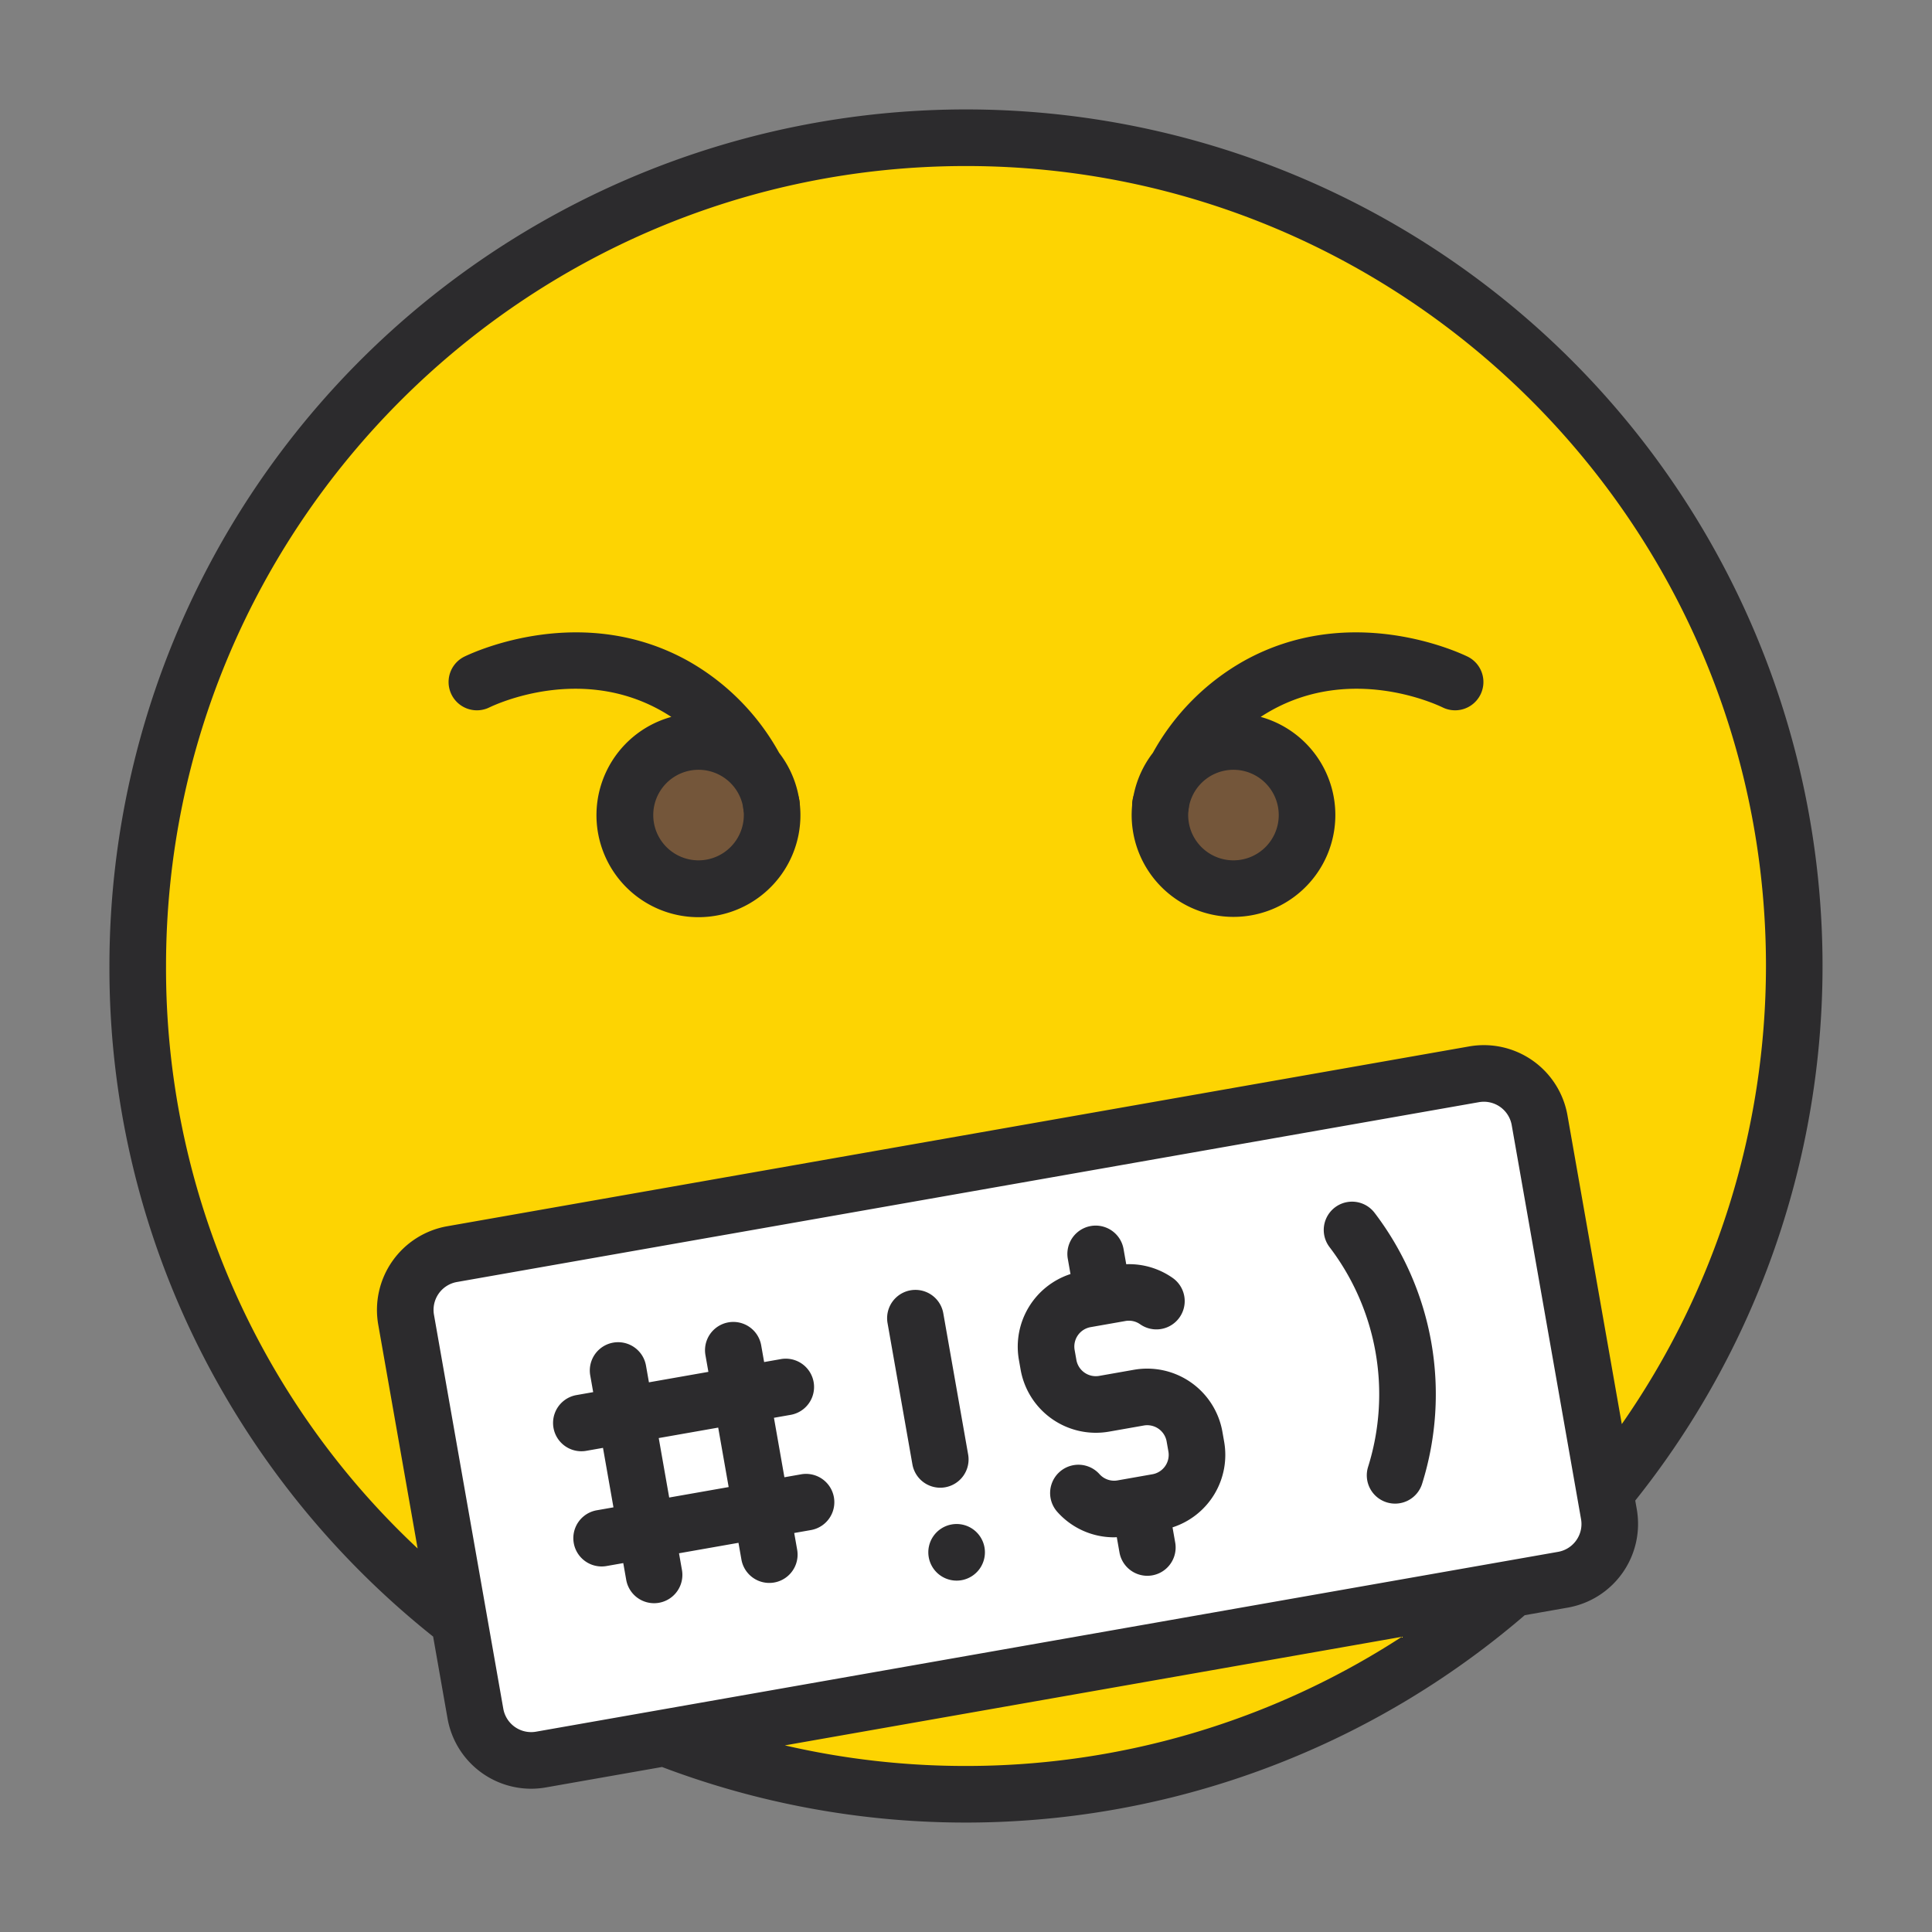 <svg xmlns="http://www.w3.org/2000/svg" data-name="Layer 1" viewBox="0 0 512 512"><rect x="0" y="0" width="512" height="512" fill="#808080" stroke="none"/><circle cx="256" cy="256" r="219.5" fill="#fdd402"/><circle cx="185.12" cy="216" r="19.5" fill="#74563a"/><circle cx="326.88" cy="216" r="19.5" fill="#74563a"/><rect width="305" height="136" x="114.5" y="307.5" fill="#fff" rx="15" transform="rotate(-9.98 267 375.5)"/><path fill="#2c2b2d" d="M204.44 220.82a7.51 7.51 0 1 1 7.5-7.5A7.501 7.501 0 0 1 204.44 220.82zM307.56 220.82h0a7.521 7.521 0 1 1 6.732-4.191A7.5 7.5 0 0 1 307.56 220.82z"/><path fill="#2c2b2d" d="M182.439,175.203c-27.822-15.551-56.173-2.733-59.313-1.22a7.5,7.5,0,1,0,6.509,13.515c2.422-1.167,24.276-11.057,45.487.8q1.428.798,2.785,1.689a27.025,27.025,0,1,0,28.572,9.526A62.782,62.782,0,0,0,182.439,175.203ZM185.12,228a12,12,0,1,1,12-12A12.014,12.014,0,0,1,185.12,228Zm203.754-54.017c-3.142-1.513-31.493-14.331-59.312,1.22A62.782,62.782,0,0,0,305.521,199.512a26.989,26.989,0,1,0,28.573-9.526q1.358-.889,2.786-1.69c21.208-11.855,43.064-1.966,45.486-.799a7.5,7.5,0,0,0,6.509-13.515ZM338.88,216a12,12,0,1,1-12-12A12.014,12.014,0,0,1,338.88,216Zm94.479,181.664A226.996,226.996,0,1,0,29,256,224.686,224.686,0,0,0,52.948,357.596a229.12,229.12,0,0,0,61.837,76.115l3.821,21.715a22.514,22.514,0,0,0,22.112,18.606,22.798,22.798,0,0,0,3.947-.346L175.441,468.271a227.188,227.188,0,0,0,228.632-40.23l11.431-2.011a22.526,22.526,0,0,0,18.261-26.06ZM256,468a212.416,212.416,0,0,1-48.006-5.457l163.508-28.771A211.853,211.853,0,0,1,256,468Zm161.747-59.826a7.45,7.45,0,0,1-4.843,3.082L142.065,458.913a7.499,7.499,0,0,1-8.686-6.087L115.009,348.431a7.499,7.499,0,0,1,6.087-8.687l270.839-47.657a7.598,7.598,0,0,1,1.315-.115,7.503,7.503,0,0,1,7.371,6.202l17.401,98.889c.006.029.009.059.015.088l.953,5.418A7.455,7.455,0,0,1,417.747,408.174Zm-2.352-112.6a22.501,22.501,0,0,0-26.059-18.261L118.497,324.971a22.526,22.526,0,0,0-18.261,26.06l10.439,59.327A210.481,210.481,0,0,1,44,256C44,139.103,139.103,44,256,44s212,95.103,212,212A212.439,212.439,0,0,1,429.792,377.398ZM212.308,390.708l-4.432.78L205.103,375.73l4.432-.78a7.5,7.5,0,0,0-2.6-14.773l-4.432.78-.78-4.431a7.5,7.5,0,0,0-14.773,2.6l.78,4.431-15.757,2.773-.78-4.431a7.5,7.5,0,0,0-14.773,2.6l.78,4.431-4.432.78a7.5,7.5,0,1,0,2.6,14.773l4.431-.78,2.773,15.758-4.432.78a7.5,7.5,0,1,0,2.6,14.773l4.432-.78.78,4.432a7.5,7.5,0,0,0,14.773-2.6l-.78-4.432,15.758-2.773.78,4.432a7.5,7.5,0,0,0,14.773-2.6l-.78-4.432,4.432-.78a7.5,7.5,0,1,0-2.6-14.773Zm-34.963,6.152-2.773-15.758L190.33,378.33l2.773,15.758ZM364.263,321.393a7.5,7.5,0,0,0-11.944,9.074,64.338,64.338,0,0,1,10.25,58.233,7.5,7.5,0,1,0,14.321,4.461,79.336,79.336,0,0,0-12.626-71.769ZM250.481,394.145a7.5,7.5,0,0,0,6.087-8.687l-6.585-37.425a7.5,7.5,0,0,0-14.773,2.6l6.585,37.425a7.495,7.495,0,0,0,8.687,6.087Zm73.465-14.733A20.251,20.251,0,0,0,300.527,363l-9.229,1.625a5.225,5.225,0,0,1-6.047-4.237l-.464-2.637a5.226,5.226,0,0,1,4.236-6.046l9.233-1.624a5.16,5.16,0,0,1,3.898.866,7.5,7.5,0,0,0,8.608-12.285,20.057,20.057,0,0,0-12.299-3.628l-.71-4.037A7.5,7.5,0,0,0,282.98,333.597l.711,4.039a20.236,20.236,0,0,0-13.677,22.715l.464,2.637a20.25,20.25,0,0,0,23.419,16.411l9.229-1.625a5.223,5.223,0,0,1,6.047,4.238l.464,2.636a5.22,5.22,0,0,1-4.237,6.046l-9.229,1.625a5.205,5.205,0,0,1-4.812-1.676A7.5,7.5,0,0,0,280.163,400.625a20.091,20.091,0,0,0,15.05,6.778c.248,0,.499-.023.748-.033l.709,4.031a7.5,7.5,0,0,0,14.773-2.6l-.71-4.036a20.177,20.177,0,0,0,13.676-22.719Zm-71.732,24.582a7.5,7.5,0,1,0,8.686,6.087A7.5,7.5,0,0,0,252.214,403.993Z"/></svg>